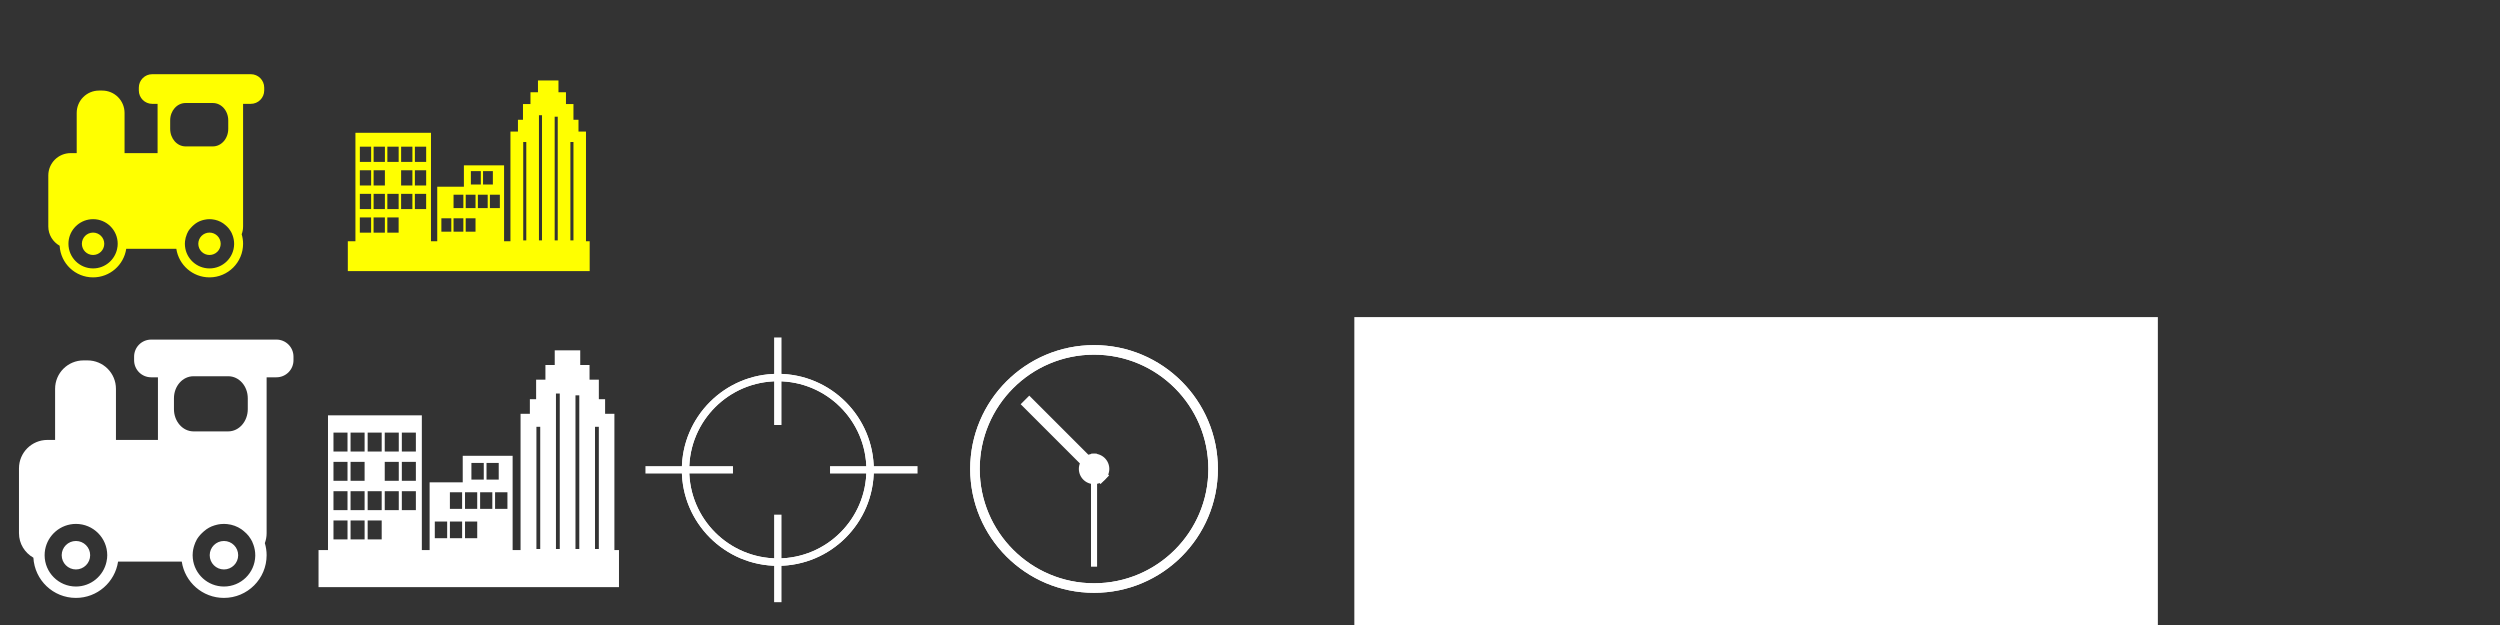 <?xml version="1.0" encoding="UTF-8" standalone="no"?>
<!-- Created with Inkscape (http://www.inkscape.org/) -->

<svg
   xmlns:dc="http://purl.org/dc/elements/1.1/"
   xmlns:cc="http://creativecommons.org/ns#"
   xmlns:rdf="http://www.w3.org/1999/02/22-rdf-syntax-ns#"
   xmlns:svg="http://www.w3.org/2000/svg"
   xmlns="http://www.w3.org/2000/svg"
   xmlns:sodipodi="http://sodipodi.sourceforge.net/DTD/sodipodi-0.dtd"
   xmlns:inkscape="http://www.inkscape.org/namespaces/inkscape"
   width="512"
   height="128"
   id="svg2"
   version="1.1"
   inkscape:version="0.48.0 r9654"
   sodipodi:docname="icons.svg">
  <rect width="100%" height="100%" fill="#333333" stroke="none"/>
  <defs
     id="defs4" />
  <sodipodi:namedview
     id="base"
     pagecolor="#ffffff"
     bordercolor="#666666"
     borderopacity="1.0"
     inkscape:pageopacity="0.0"
     inkscape:pageshadow="2"
     inkscape:zoom="1.3769247"
     inkscape:cx="256"
     inkscape:cy="32"
     inkscape:document-units="px"
     inkscape:current-layer="layer1"
     showgrid="false"
     inkscape:window-width="1366"
     inkscape:window-height="716"
     inkscape:window-x="-8"
     inkscape:window-y="-8"
     inkscape:window-maximized="1"
     showguides="true"
     inkscape:guide-bbox="true">
    <sodipodi:guide
       orientation="0,1"
       position="70.489,78.123"
       id="guide3833" />
  </sodipodi:namedview>
  <g
     inkscape:label="back"
     inkscape:groupmode="layer"
     id="layer1"
     transform="translate(0,-924.362)"
     style="display:none">
    <rect
       style="fill:#0000ff;fill-rule:evenodd;stroke:none"
       id="rect2985"
       width="64"
       height="64"
       x="0"
       y="988.362"
       inkscape:export-filename="..\..\qml\images\ic_train.png"
       inkscape:export-xdpi="90"
       inkscape:export-ydpi="90" />
    <rect
       y="988.362"
       x="64"
       height="64"
       width="64"
       id="rect3755"
       style="fill:#0000ff;fill-rule:evenodd;stroke:none"
       inkscape:export-filename="..\..\qml\images\ic_city.png"
       inkscape:export-xdpi="90"
       inkscape:export-ydpi="90" />
    <rect
       y="988.362"
       x="128"
       height="64"
       width="64"
       id="rect3757"
       style="fill:#0000ff;fill-rule:evenodd;stroke:none"
       inkscape:export-filename="..\..\qml\images\ic_near.png"
       inkscape:export-xdpi="90"
       inkscape:export-ydpi="90" />
    <rect
       style="fill:#0000ff;fill-rule:evenodd;stroke:none"
       id="rect3759"
       width="64"
       height="64"
       x="192"
       y="988.362"
       inkscape:export-filename="..\..\qml\images\ic_history.png"
       inkscape:export-xdpi="90"
       inkscape:export-ydpi="90" />
    <rect
       inkscape:export-ydpi="90"
       inkscape:export-xdpi="90"
       inkscape:export-filename="..\..\qml\images\ic_about.png"
       y="988.362"
       x="256"
       height="64"
       width="64"
       id="rect4446"
       style="fill:#0000ff;fill-rule:evenodd;stroke:none" />
    <rect
       inkscape:export-ydpi="90"
       inkscape:export-xdpi="90"
       inkscape:export-filename="..\..\qml\images\ic_city.png"
       style="fill:#0000ff;fill-rule:evenodd;stroke:none"
       id="rect4448"
       width="64"
       height="64"
       x="320"
       y="988.362" />
    <rect
       inkscape:export-ydpi="90"
       inkscape:export-xdpi="90"
       inkscape:export-filename="..\..\qml\images\ic_near.png"
       style="fill:#0000ff;fill-rule:evenodd;stroke:none"
       id="rect4450"
       width="64"
       height="64"
       x="384"
       y="988.362" />
    <rect
       inkscape:export-ydpi="90"
       inkscape:export-xdpi="90"
       inkscape:export-filename="..\..\qml\images\ic_history.png"
       y="988.362"
       x="448"
       height="64"
       width="64"
       id="rect4452"
       style="fill:#0000ff;fill-rule:evenodd;stroke:none" />
    <rect
       inkscape:export-ydpi="90"
       inkscape:export-xdpi="90"
       inkscape:export-filename="..\..\qml\images\ic_train2.png"
       y="924.362"
       x="0"
       height="64"
       width="64"
       id="rect4489"
       style="fill:#0000ff;fill-rule:evenodd;stroke:none" />
    <rect
       inkscape:export-ydpi="90"
       inkscape:export-xdpi="90"
       inkscape:export-filename="..\..\qml\images\ic_city2.png"
       style="fill:#0000ff;fill-rule:evenodd;stroke:none"
       id="rect4491"
       width="64"
       height="64"
       x="64"
       y="924.362" />
    <rect
       inkscape:export-ydpi="90"
       inkscape:export-xdpi="90"
       inkscape:export-filename="..\..\qml\images\ic_near.png"
       style="fill:#0000ff;fill-rule:evenodd;stroke:none"
       id="rect4493"
       width="64"
       height="64"
       x="128"
       y="924.362" />
    <rect
       inkscape:export-ydpi="90"
       inkscape:export-xdpi="90"
       inkscape:export-filename="..\..\qml\images\ic_history.png"
       y="924.362"
       x="192"
       height="64"
       width="64"
       id="rect4495"
       style="fill:#0000ff;fill-rule:evenodd;stroke:none" />
    <rect
       style="fill:#0000ff;fill-rule:evenodd;stroke:none"
       id="rect4497"
       width="64"
       height="64"
       x="256"
       y="924.362"
       inkscape:export-filename="..\..\qml\images\ic_about.png"
       inkscape:export-xdpi="90"
       inkscape:export-ydpi="90" />
    <rect
       y="924.362"
       x="320"
       height="64"
       width="64"
       id="rect4499"
       style="fill:#0000ff;fill-rule:evenodd;stroke:none"
       inkscape:export-filename="..\..\qml\images\ic_city.png"
       inkscape:export-xdpi="90"
       inkscape:export-ydpi="90" />
    <rect
       y="924.362"
       x="384"
       height="64"
       width="64"
       id="rect4501"
       style="fill:#0000ff;fill-rule:evenodd;stroke:none"
       inkscape:export-filename="..\..\qml\images\ic_near.png"
       inkscape:export-xdpi="90"
       inkscape:export-ydpi="90" />
    <rect
       style="fill:#0000ff;fill-rule:evenodd;stroke:none"
       id="rect4503"
       width="64"
       height="64"
       x="448"
       y="924.362"
       inkscape:export-filename="..\..\qml\images\ic_history.png"
       inkscape:export-xdpi="90"
       inkscape:export-ydpi="90" />
  </g>
  <g
     inkscape:groupmode="layer"
     id="layer2"
     inkscape:label="icons"
     style="display:inline"
     transform="translate(0,64)">
    <path
       style="fill:#ffffff;stroke:none"
       d="m 30.962,5.548 c -1.938,0 -3.498,1.56 -3.498,3.498 l 0,0.729 c 0,1.938 1.56,3.498 3.498,3.498 l 1.385,0 0,12.825 -8.599,0 0,-10.457 c 0,-3.23 -2.6,-5.83 -5.83,-5.83 l -0.802,0 c -3.23,0 -5.83,2.6 -5.83,5.83 l 0,10.457 -1.567,0 c -3.23,0 -5.83,2.6 -5.83,5.83 l 0,13.262 c 0,2.174 1.196,4.026 2.951,5.028 0.261,4.595 4.048,8.234 8.708,8.234 4.383,0 8.001,-3.226 8.635,-7.433 l 13.044,0 c 0.634,4.206 4.252,7.433 8.635,7.433 4.829,0 8.744,-3.915 8.744,-8.744 0,-0.865 -0.13,-1.688 -0.364,-2.478 0.236,-0.633 0.364,-1.323 0.364,-2.04 l 0,-5.72 0,-7.542 0,-18.655 2.004,0 c 1.938,0 3.498,-1.56 3.498,-3.498 l 0,-0.729 c 0,-1.938 -1.56,-3.498 -3.498,-3.498 l -25.65,0 z m 8.671,7.506 7.105,0 c 2.226,0 4.008,2.013 4.008,4.518 l 0,2.223 c 0,2.505 -1.782,4.554 -4.008,4.554 l -7.105,0 c -2.226,0 -4.008,-2.05 -4.008,-4.554 l 0,-2.223 c 0,-2.505 1.782,-4.518 4.008,-4.518 z M 15.55,43.295 c 3.542,0 6.413,2.871 6.413,6.413 0,0.221 -0.011,0.435 -0.036,0.656 -0.022,0.216 -0.067,0.411 -0.109,0.619 -0.002,0.011 0.002,0.025 0,0.036 -0.611,2.905 -3.18,5.101 -6.267,5.101 -3.542,0 -6.413,-2.871 -6.413,-6.413 0,-3.139 2.268,-5.75 5.247,-6.303 0.382,-0.071 0.763,-0.109 1.166,-0.109 z m 30.314,0 c 0.224,0 0.439,0.015 0.656,0.036 1.078,0.109 2.062,0.48 2.915,1.057 0.178,0.12 0.346,0.264 0.51,0.401 0.356,0.294 0.698,0.623 0.984,0.984 0.026,0.034 0.047,0.075 0.073,0.109 0.25,0.33 0.474,0.681 0.656,1.057 0.017,0.036 0.02,0.073 0.036,0.109 0.082,0.176 0.153,0.362 0.219,0.547 0.232,0.663 0.364,1.372 0.364,2.113 0,0.049 0.001,0.097 0,0.146 -0.078,3.474 -2.92,6.267 -6.413,6.267 -3.32,0 -6.048,-2.523 -6.376,-5.757 -0.026,-0.22 -0.036,-0.434 -0.036,-0.656 0,-0.221 0.015,-0.44 0.036,-0.656 0.069,-0.642 0.236,-1.252 0.474,-1.822 0.005,-0.011 -0.005,-0.026 0,-0.036 0.077,-0.181 0.163,-0.338 0.255,-0.51 0.005,-0.009 -0.005,-0.028 0,-0.036 0.295,-0.543 0.689,-1.028 1.129,-1.457 0.139,-0.139 0.286,-0.275 0.437,-0.401 0.164,-0.137 0.332,-0.281 0.51,-0.401 0.341,-0.23 0.673,-0.421 1.057,-0.583 0.198,-0.084 0.41,-0.154 0.619,-0.219 0.095,-0.029 0.195,-0.048 0.291,-0.073 0.037,-0.009 0.072,-0.028 0.109,-0.036 0.278,-0.067 0.548,-0.116 0.838,-0.146 0.216,-0.022 0.434,-0.036 0.656,-0.036 z m -30.314,3.498 c -1.61,0 -2.915,1.305 -2.915,2.915 0,1.61 1.305,2.915 2.915,2.915 1.61,0 2.915,-1.305 2.915,-2.915 0,-1.61 -1.305,-2.915 -2.915,-2.915 z m 30.314,0 c -1.61,0 -2.915,1.305 -2.915,2.915 0,1.61 1.305,2.915 2.915,2.915 1.61,0 2.915,-1.305 2.915,-2.915 0,-1.61 -1.305,-2.915 -2.915,-2.915 z"
       id="rect3775"
       inkscape:connector-curvature="0" />
    <path
       style="fill:#ffffff;stroke:none"
       d="m 113.609,7.75 0,3 -1.906,0 0,3 -1.906,0 0,4 -1.281,0 0,3 -1.906,0 0,27.906 -1.625,0 0,-11.281 0,-2.594 0,-5.438 -10.219,0 0,5.438 -6.781,0 0,13.875 -1.594,0 0,-27.594 -19.219,0 0,27.594 -1.938,0 0,7.594 61.531,0 0,-7.594 -0.938,0 0,-27.906 -1.906,0 0,-3 -1.281,0 0,-4 -1.906,0 0,-3 -1.906,0 0,-3 -5.219,0 z m 0.25,8.844 0.781,0 0,31.844 -0.781,0 0,-31.844 z m 4,0.375 0.781,0 0,31.469 -0.781,0 0,-31.469 z m -8,6.438 0.781,0 0,25.031 -0.781,0 0,-25.031 z m 12,0 0.781,0 0,25.031 -0.781,0 0,-25.031 z m -53.563,1.188 2.875,0 0,3.875 -2.875,0 0,-3.875 z m 3.5,0 2.875,0 0,3.875 -2.875,0 0,-3.875 z m 3.5,0 2.875,0 0,3.875 -2.875,0 0,-3.875 z m 3.5,0 2.875,0 0,3.875 -2.875,0 0,-3.875 z m 3.5,0 2.875,0 0,3.875 -2.875,0 0,-3.875 z m -14,6 2.875,0 0,3.875 -2.875,0 0,-3.875 z m 3.5,0 2.875,0 0,3.875 -2.875,0 0,-3.875 z m 7,0 2.875,0 0,3.875 -2.875,0 0,-3.875 z m 3.5,0 2.875,0 0,3.875 -2.875,0 0,-3.875 z m 14.25,0.219 2.531,0 0,3.406 -2.531,0 0,-3.406 z m 3.094,0 2.5,0 0,3.406 -2.5,0 0,-3.406 z m -31.344,5.781 2.875,0 0,3.875 -2.875,0 0,-3.875 z m 3.5,0 2.875,0 0,3.875 -2.875,0 0,-3.875 z m 3.5,0 2.875,0 0,3.875 -2.875,0 0,-3.875 z m 3.5,0 2.875,0 0,3.875 -2.875,0 0,-3.875 z m 3.5,0 2.875,0 0,3.875 -2.875,0 0,-3.875 z m 9.844,0.219 2.5,0 0,3.406 -2.5,0 0,-3.406 z m 3.094,0 2.5,0 0,3.406 -2.5,0 0,-3.406 z m 3.094,0 2.5,0 0,3.406 -2.5,0 0,-3.406 z m 3.063,0 2.531,0 0,3.406 -2.531,0 0,-3.406 z m -33.094,5.781 2.875,0 0,3.875 -2.875,0 0,-3.875 z m 3.5,0 2.875,0 0,3.875 -2.875,0 0,-3.875 z m 3.5,0 2.875,0 0,3.875 -2.875,0 0,-3.875 z m 13.75,0.219 2.531,0 0,3.406 -2.531,0 0,-3.406 z m 3.094,0 2.5,0 0,3.406 -2.5,0 0,-3.406 z m 3.094,0 2.5,0 0,3.406 -2.5,0 0,-3.406 z"
       id="rect3883"
       inkscape:connector-curvature="0" />
    <g
       style="fill:#ffffff;display:inline"
       id="g4373"
       transform="matrix(0.756,0,0,0.756,-32.043,-788.643)">
      <path
         transform="translate(0,988.362)"
         id="path4348"
         d="m 253.094,71.438 c -14.359,0 -26,11.641 -26,26 0,14.359 11.641,26 26,26 14.359,0 26,-11.641 26,-26 0,-14.359 -11.641,-26 -26,-26 z m 0,2 c 13.255,0 24,10.745 24,24 0,13.255 -10.745,24 -24,24 -13.255,0 -24,-10.745 -24,-24 0,-13.255 10.745,-24 24,-24 z"
         style="fill:#ffffff;stroke:none"
         inkscape:connector-curvature="0" />
      <rect
         transform="matrix(0,-1,1,0,0,0)"
         style="fill:#ffffff;stroke:none"
         id="rect4360"
         width="2"
         height="23.709"
         x="-1086.8"
         y="267.239" />
      <path
         inkscape:connector-curvature="0"
         style="fill:#ffffff;stroke:none"
         d="m 227.094,1085.8 c 0,14.359 11.641,26 26,26 14.359,0 26,-11.641 26,-26 0,-14.359 -11.641,-26 -26,-26 -14.359,0 -26,11.641 -26,26 z m 2,0 c 0,-13.255 10.745,-24 24,-24 13.255,0 24,10.745 24,24 0,13.255 -10.745,24 -24,24 -13.255,0 -24,-10.745 -24,-24 z"
         id="path4365" />
      <rect
         y="-1121.654"
         x="-254.094"
         height="23.709"
         width="2"
         id="rect4367"
         style="fill:#ffffff;stroke:none"
         transform="scale(-1,-1)" />
      <rect
         transform="scale(-1,-1)"
         style="fill:#ffffff;stroke:none"
         id="rect4369"
         width="2"
         height="23.709"
         x="-254.094"
         y="-1073.654" />
      <rect
         y="217.239"
         x="-1086.8"
         height="23.709"
         width="2"
         id="rect4371"
         style="fill:#ffffff;stroke:none"
         transform="matrix(0,-1,1,0,0,0)" />
    </g>
    <g
       id="g4439"
       transform="matrix(1.246,0,0,1.246,25.675,-112.493)"
       style="fill:#ffffff">
      <path
         inkscape:connector-curvature="0"
         style="fill:#ffffff;stroke:none"
         d="m 159.217,95.644 c -11.242,0 -20.356,9.114 -20.356,20.356 0,11.242 9.114,20.356 20.356,20.356 11.242,0 20.356,-9.114 20.356,-20.356 0,-11.242 -9.114,-20.356 -20.356,-20.356 z m 0,1.566 c 10.378,0 18.79,8.413 18.79,18.79 0,10.378 -8.413,18.79 -18.79,18.79 -10.378,0 -18.79,-8.413 -18.79,-18.79 0,-10.378 8.413,-18.79 18.79,-18.79 z"
         id="path4419" />
      <path
         id="path4423"
         d="m 138.861,116 c 0,11.242 9.114,20.356 20.356,20.356 11.242,0 20.356,-9.114 20.356,-20.356 0,-11.242 -9.114,-20.356 -20.356,-20.356 -11.242,0 -20.356,9.114 -20.356,20.356 z m 1.566,0 c 0,-10.378 8.413,-18.79 18.79,-18.79 10.378,0 18.79,8.413 18.79,18.79 0,10.378 -8.413,18.79 -18.79,18.79 -10.378,0 -18.79,-8.413 -18.79,-18.79 z"
         style="fill:#ffffff;stroke:none"
         inkscape:connector-curvature="0" />
      <rect
         transform="scale(-1,-1)"
         style="fill:#ffffff;stroke:none"
         id="rect4425"
         width="1"
         height="18.562"
         x="-159.717"
         y="-132.062" />
      <rect
         inkscape:transform-center-x="9.5022754"
         transform="matrix(0.707,-0.707,0.707,0.707,0,0)"
         style="fill:#ffffff;stroke:none"
         id="rect4429"
         width="2"
         height="18.562"
         x="29.559"
         y="178.581" />
      <path
         transform="matrix(0.686,0,0,0.643,24.384,53.905)"
         d="m 200.204,96.557 a 3.644,3.887 0 1 1 -7.289,0 3.644,3.887 0 1 1 7.289,0 z"
         sodipodi:ry="3.88746"
         sodipodi:rx="3.6444938"
         sodipodi:cy="96.55748"
         sodipodi:cx="196.55969"
         id="path4437"
         style="fill:#ffffff;stroke:none"
         sodipodi:type="arc" />
    </g>
    <flowRoot
       xml:space="preserve"
       id="flowRoot4454"
       style="font-size:40px;font-style:normal;font-weight:normal;line-height:125%;letter-spacing:0px;word-spacing:0px;fill:#ffffff;fill-opacity:1;stroke:none;display:inline;font-family:Sans"
       transform="matrix(1.629,0,0,1.629,26.755,-216.542)"
       inkscape:export-filename="..\..\qml\images\ic_about.png"
       inkscape:export-xdpi="90"
       inkscape:export-ydpi="90"><flowRegion
         id="flowRegion4456"><rect
           id="rect4458"
           width="101.019"
           height="133.456"
           x="153.845"
           y="133.508"
           style="fill:#ffffff" /></flowRegion><flowPara
         id="flowPara4460"
         style="font-weight:bold;fill:#ffffff;-inkscape-font-specification:Sans Bold">!</flowPara></flowRoot>    <path
       inkscape:connector-curvature="0"
       id="path4543"
       d="m 31.183,-48.805 c -1.524,0 -2.751,1.227 -2.751,2.751 l 0,0.573 c 0,1.524 1.227,2.751 2.751,2.751 l 1.089,0 0,10.087 -6.763,0 0,-8.225 c 0,-2.54 -2.045,-4.585 -4.585,-4.585 l -0.63,0 c -2.54,0 -4.585,2.045 -4.585,4.585 l 0,8.225 -1.232,0 c -2.54,0 -4.585,2.045 -4.585,4.585 l 0,10.431 c 0,1.71 0.94,3.166 2.321,3.955 0.205,3.614 3.184,6.477 6.849,6.477 3.447,0 6.294,-2.538 6.792,-5.846 l 10.259,0 c 0.498,3.308 3.344,5.846 6.792,5.846 3.799,0 6.878,-3.079 6.878,-6.878 0,-0.681 -0.102,-1.328 -0.287,-1.949 0.185,-0.498 0.287,-1.041 0.287,-1.605 l 0,-4.499 0,-5.932 0,-14.673 1.576,0 c 1.524,0 2.751,-1.227 2.751,-2.751 l 0,-0.573 c 0,-1.524 -1.227,-2.751 -2.751,-2.751 l -20.175,0 z m 6.821,5.903 5.588,0 c 1.751,0 3.152,1.584 3.152,3.554 l 0,1.748 c 0,1.97 -1.402,3.582 -3.152,3.582 l -5.588,0 c -1.751,0 -3.152,-1.612 -3.152,-3.582 l 0,-1.748 c 0,-1.97 1.402,-3.554 3.152,-3.554 z m -18.943,23.786 c 2.786,0 5.044,2.258 5.044,5.044 0,0.174 -0.008,0.342 -0.029,0.516 -0.017,0.17 -0.052,0.323 -0.086,0.487 -0.002,0.009 0.002,0.02 0,0.029 -0.481,2.285 -2.501,4.012 -4.929,4.012 -2.786,0 -5.044,-2.258 -5.044,-5.044 0,-2.469 1.784,-4.523 4.127,-4.958 0.3,-0.056 0.6,-0.086 0.917,-0.086 z m 23.843,0 c 0.176,0 0.345,0.011 0.516,0.029 0.848,0.086 1.622,0.378 2.293,0.831 0.14,0.094 0.272,0.208 0.401,0.315 0.28,0.231 0.549,0.49 0.774,0.774 0.021,0.027 0.037,0.059 0.057,0.086 0.197,0.26 0.373,0.536 0.516,0.831 0.013,0.028 0.016,0.058 0.029,0.086 0.064,0.138 0.121,0.285 0.172,0.43 0.182,0.521 0.287,1.079 0.287,1.662 0,0.039 7.84e-4,0.076 0,0.115 -0.061,2.732 -2.297,4.929 -5.044,4.929 -2.611,0 -4.757,-1.985 -5.015,-4.528 -0.02,-0.173 -0.029,-0.342 -0.029,-0.516 0,-0.174 0.011,-0.346 0.029,-0.516 0.054,-0.505 0.186,-0.985 0.373,-1.433 0.003,-0.008 -0.004,-0.02 0,-0.029 0.06,-0.143 0.128,-0.266 0.201,-0.401 0.004,-0.007 -0.004,-0.022 0,-0.029 0.232,-0.427 0.542,-0.809 0.888,-1.146 0.109,-0.109 0.225,-0.216 0.344,-0.315 0.129,-0.108 0.261,-0.221 0.401,-0.315 0.268,-0.181 0.529,-0.331 0.831,-0.459 0.155,-0.066 0.322,-0.121 0.487,-0.172 0.075,-0.023 0.153,-0.038 0.229,-0.057 0.029,-0.007 0.057,-0.022 0.086,-0.029 0.218,-0.053 0.431,-0.091 0.659,-0.115 0.17,-0.017 0.342,-0.029 0.516,-0.029 z m -23.843,2.751 c -1.266,0 -2.293,1.026 -2.293,2.293 0,1.266 1.026,2.293 2.293,2.293 1.266,0 2.293,-1.026 2.293,-2.293 0,-1.266 -1.026,-2.293 -2.293,-2.293 z m 23.843,0 c -1.266,0 -2.293,1.026 -2.293,2.293 0,1.266 1.026,2.293 2.293,2.293 1.266,0 2.293,-1.026 2.293,-2.293 0,-1.266 -1.026,-2.293 -2.293,-2.293 z"
       style="fill:#ffff00;stroke:none" />
    <path
       inkscape:connector-curvature="0"
       id="path4545"
       d="m 110.175,-47.521 0,2.415 -1.534,0 0,2.415 -1.534,0 0,3.22 -1.031,0 0,2.415 -1.534,0 0,22.464 -1.308,0 0,-9.081 0,-2.088 0,-4.377 -8.226,0 0,4.377 -5.459,0 0,11.169 -1.283,0 0,-22.212 -15.471,0 0,22.212 -1.56,0 0,6.113 49.531,0 0,-6.113 -0.755,0 0,-22.464 -1.534,0 0,-2.415 -1.031,0 0,-3.22 -1.534,0 0,-2.415 -1.534,0 0,-2.415 -4.201,0 z m 0.201,7.119 0.629,0 0,25.633 -0.629,0 0,-25.633 z m 3.22,0.302 0.629,0 0,25.332 -0.629,0 0,-25.332 z m -6.44,5.182 0.629,0 0,20.15 -0.629,0 0,-20.15 z m 9.66,0 0.629,0 0,20.15 -0.629,0 0,-20.15 z m -43.117,0.956 2.314,0 0,3.119 -2.314,0 0,-3.119 z m 2.817,0 2.314,0 0,3.119 -2.314,0 0,-3.119 z m 2.817,0 2.314,0 0,3.119 -2.314,0 0,-3.119 z m 2.817,0 2.314,0 0,3.119 -2.314,0 0,-3.119 z m 2.817,0 2.314,0 0,3.119 -2.314,0 0,-3.119 z m -11.27,4.83 2.314,0 0,3.119 -2.314,0 0,-3.119 z m 2.817,0 2.314,0 0,3.119 -2.314,0 0,-3.119 z m 5.635,0 2.314,0 0,3.119 -2.314,0 0,-3.119 z m 2.817,0 2.314,0 0,3.119 -2.314,0 0,-3.119 z m 11.471,0.176 2.038,0 0,2.742 -2.038,0 0,-2.742 z m 2.49,0 2.012,0 0,2.742 -2.012,0 0,-2.742 z m -25.231,4.654 2.314,0 0,3.119 -2.314,0 0,-3.119 z m 2.817,0 2.314,0 0,3.119 -2.314,0 0,-3.119 z m 2.817,0 2.314,0 0,3.119 -2.314,0 0,-3.119 z m 2.817,0 2.314,0 0,3.119 -2.314,0 0,-3.119 z m 2.817,0 2.314,0 0,3.119 -2.314,0 0,-3.119 z m 7.924,0.176 2.012,0 0,2.742 -2.012,0 0,-2.742 z m 2.49,0 2.012,0 0,2.742 -2.012,0 0,-2.742 z m 2.49,0 2.012,0 0,2.742 -2.012,0 0,-2.742 z m 2.465,0 2.038,0 0,2.742 -2.038,0 0,-2.742 z m -26.64,4.654 2.314,0 0,3.119 -2.314,0 0,-3.119 z m 2.817,0 2.314,0 0,3.119 -2.314,0 0,-3.119 z m 2.817,0 2.314,0 0,3.119 -2.314,0 0,-3.119 z m 11.068,0.176 2.038,0 0,2.742 -2.038,0 0,-2.742 z m 2.49,0 2.012,0 0,2.742 -2.012,0 0,-2.742 z m 2.49,0 2.012,0 0,2.742 -2.012,0 0,-2.742 z"
       style="fill:#ffff00;stroke:none" />
  </g>
</svg>
